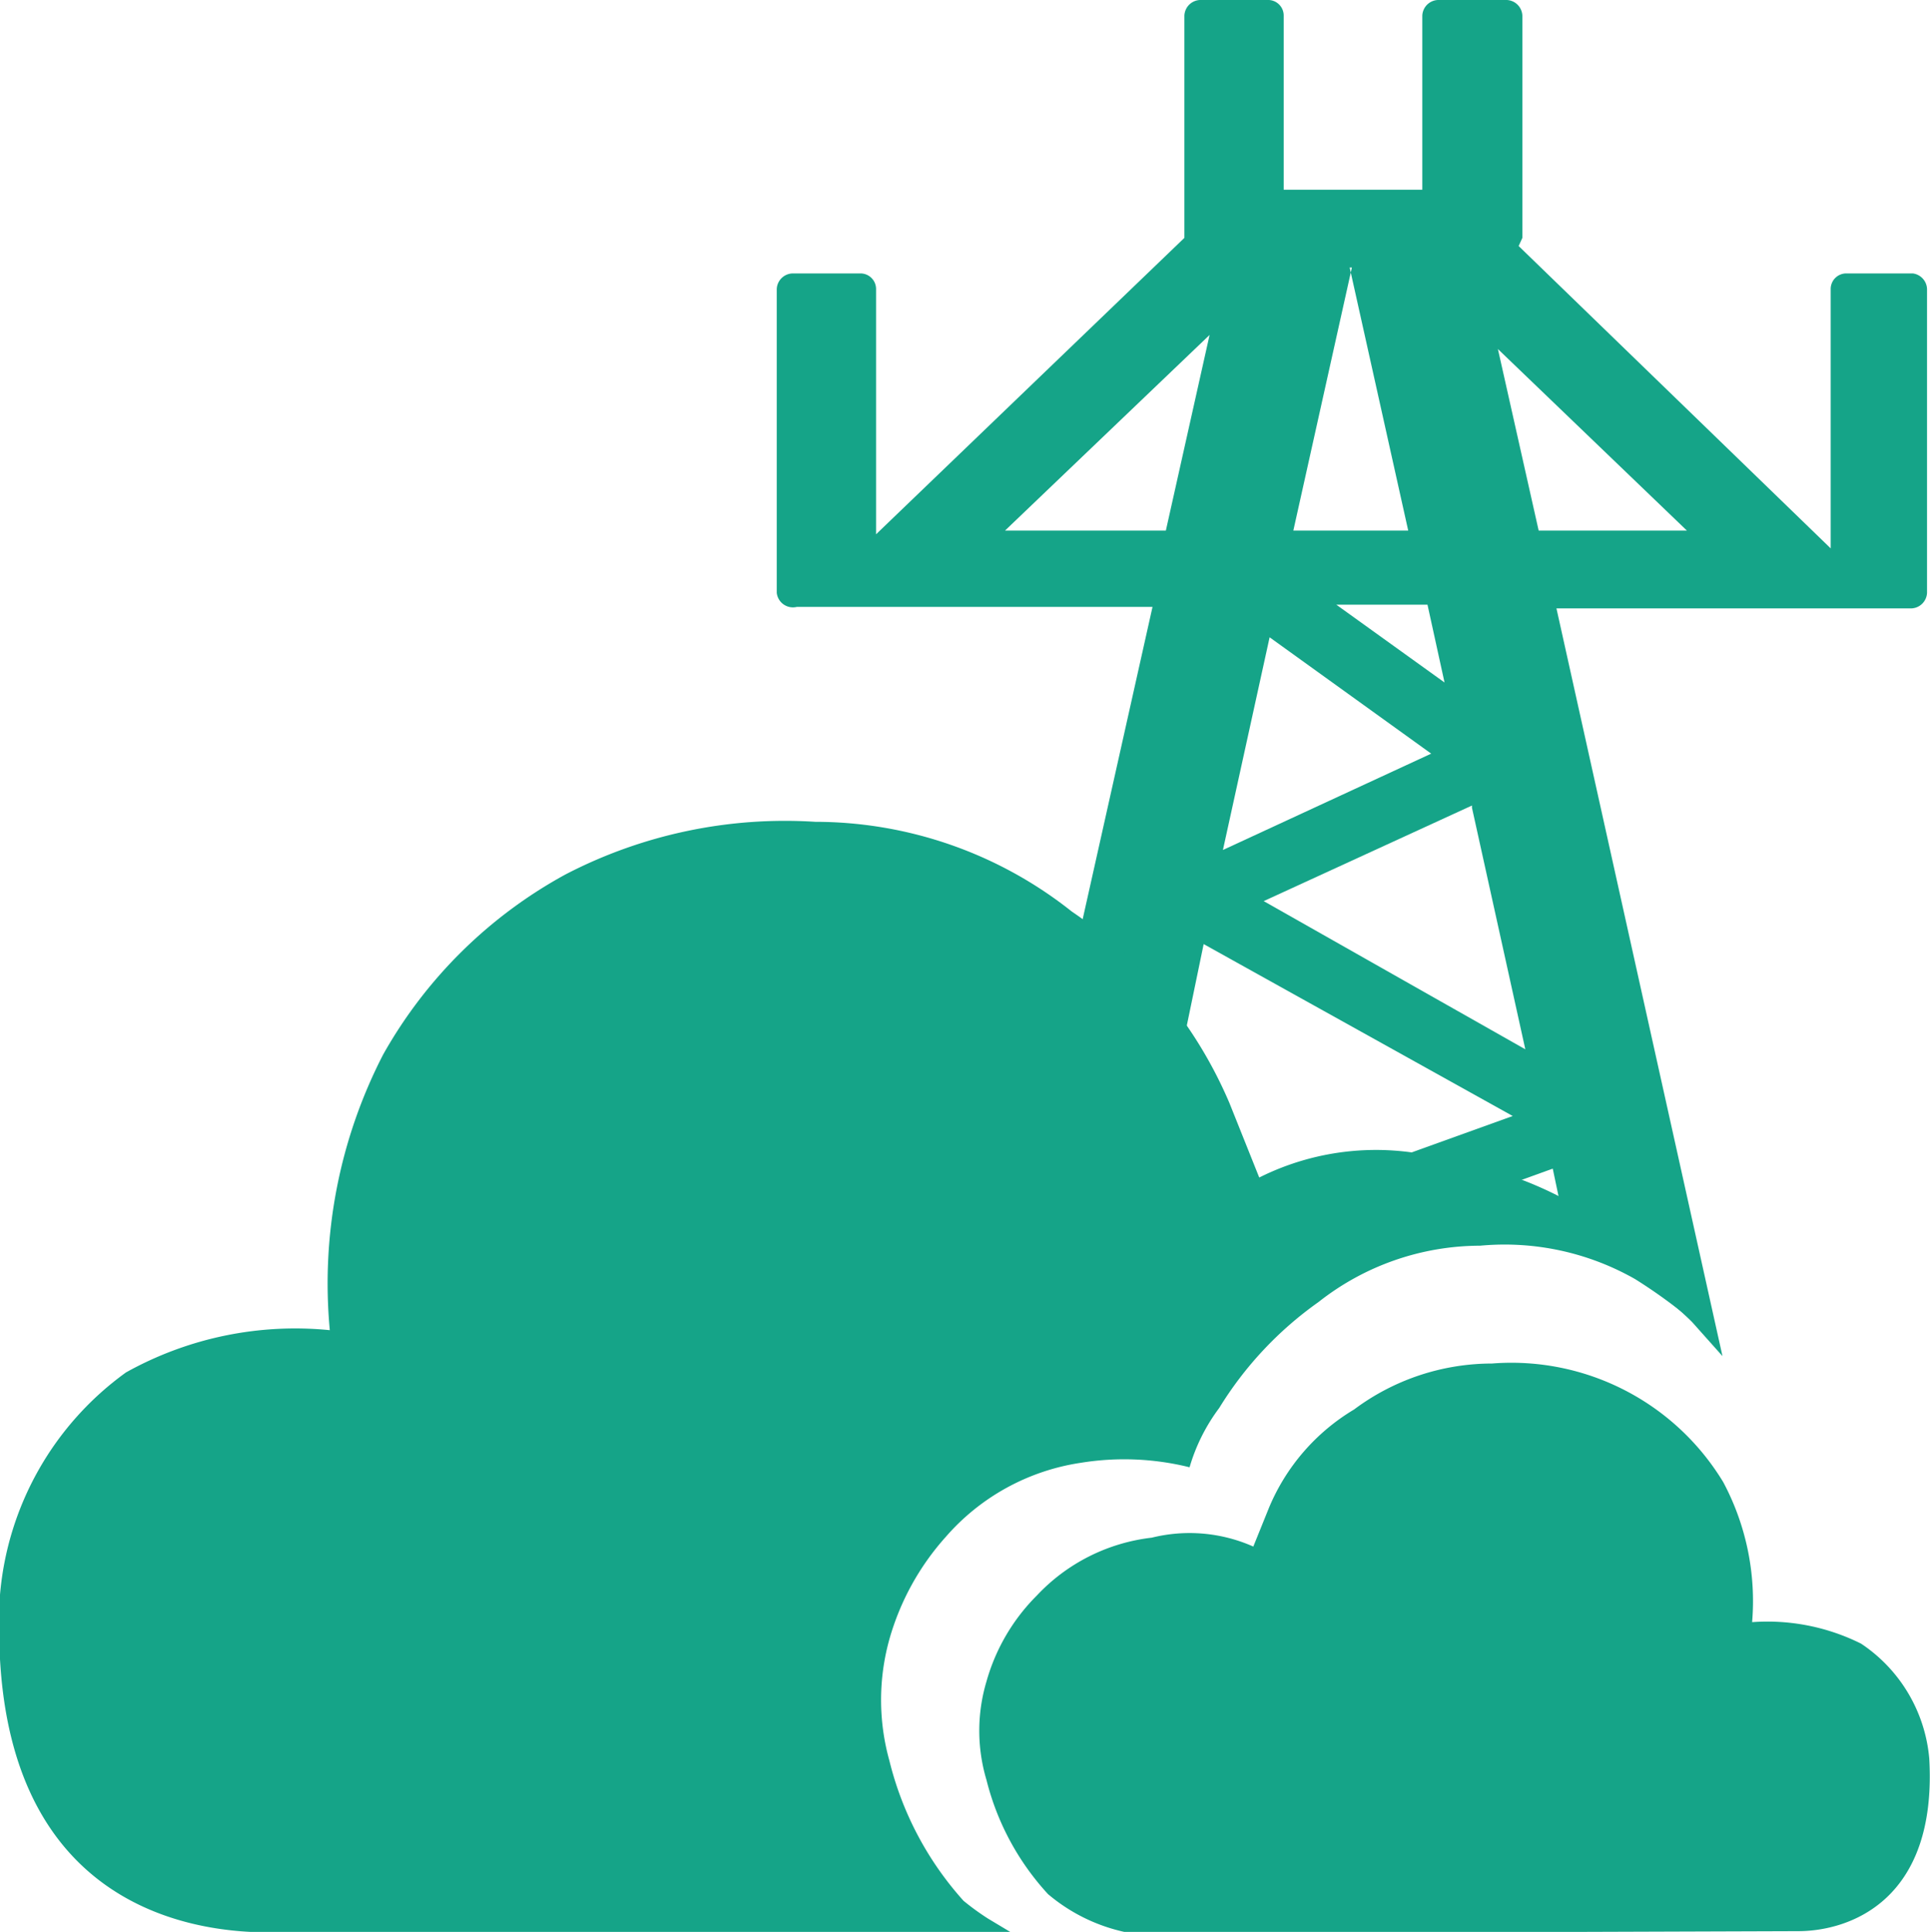 <svg xmlns="http://www.w3.org/2000/svg" xmlns:xlink="http://www.w3.org/1999/xlink" viewBox="0 0 26.04 26.07"><defs><style>.cls-1,.cls-2{fill:none;}.cls-1{clip-rule:evenodd;}.cls-2,.cls-4{fill-rule:evenodd;}.cls-3{clip-path:url(#clip-path);}.cls-4{fill:#15a488;}</style><clipPath id="clip-path" transform="translate(0)"><polygon class="cls-1" points="0 26.07 26.04 26.07 26.04 0 0 0 0 26.07 0 26.07"/></clipPath></defs><g id="레이어_2" data-name="레이어 2"><g id="Layer_1" data-name="Layer 1"><g class="cls-3"><path class="cls-4" d="M24.1,22.19v0h0v0ZM19.86,10.87l-2.81,1.29,3.53,2-.72-3.26ZM17.13,8.6l-.63,2.87,2.81-1.3L17.13,8.6Zm.9-.44,1.46,1.05-.23-1.05Zm2.18-3.45.55,2.45h2L20.21,4.71Zm-3.89-.19L13.56,7.16h2.17l.59-2.64Zm1.92-.91-.79,3.55H19l-.79-3.55ZM16.21,0h.89a.21.21,0,0,1,.22.21V2.56h1.87V.21A.22.22,0,0,1,19.42,0h.89a.22.22,0,0,1,.23.21v3l-.05.11L24.7,7.4V3.9a.21.21,0,0,1,.22-.21h.89A.22.22,0,0,1,26,3.9V8a.22.22,0,0,1-.23.21H21L23.24,18.3l-.41-.46a4.87,4.87,0,0,0-1.48-1l-.19-.07-.21-1-1.66.6-.49,0a2.4,2.4,0,0,0-1.17.32l-.22-.55,3-1.08-4.17-2.32L16,13.9l-.33-.26c-.13-.09-.27-.19-.43-.28a7,7,0,0,0-.67-.43l-.08,0,1.06-4.74h-4.8A.22.22,0,0,1,10.48,8V3.9a.22.22,0,0,1,.23-.21h.89a.21.21,0,0,1,.22.21V7.21l4.16-4v-3A.22.22,0,0,1,16.21,0Z" transform="translate(0)"/><g class="cls-3"><path class="cls-4" d="M11,11.09a5.57,5.57,0,0,1,3.46,1.21,5.93,5.93,0,0,1,2.13,2.59l.4,1a3.52,3.52,0,0,1,2.53-.24,5.09,5.09,0,0,1,2.89,1.52,4.61,4.61,0,0,1,.43.5l.25.41-.21-.22a7,7,0,0,0-.82-.6,3.56,3.56,0,0,0-2.09-.45,3.53,3.53,0,0,0-2.18.76A4.87,4.87,0,0,0,16.45,19a2.5,2.5,0,0,0-.4.8,3.66,3.66,0,0,0-1.47-.06,3,3,0,0,0-1.82,1A3.49,3.49,0,0,0,12,22.12a3.05,3.05,0,0,0,0,1.64,4.39,4.39,0,0,0,1,1.89,3.43,3.43,0,0,0,.33.24l.3.18-10.25,0C2,26-.19,25.26,0,21.52a4.13,4.13,0,0,1,1.7-3,4.69,4.69,0,0,1,2.75-.57,6.74,6.74,0,0,1,.72-3.72A6.26,6.26,0,0,1,7.63,11.8,6.42,6.42,0,0,1,11,11.09Z" transform="translate(0)"/><g class="cls-3"><path class="cls-4" d="M24.26,26.06c.69,0,1.88-.41,1.77-2.33a2.08,2.08,0,0,0-.92-1.55,2.83,2.83,0,0,0-1.47-.29A3.41,3.41,0,0,0,23.25,20a3.34,3.34,0,0,0-3.12-1.6,3.11,3.11,0,0,0-1.86.62,2.8,2.8,0,0,0-1.15,1.33l-.21.52a2.12,2.12,0,0,0-1.37-.12,2.52,2.52,0,0,0-1.55.78,2.65,2.65,0,0,0-.68,1.16,2.32,2.32,0,0,0,0,1.33,3.54,3.54,0,0,0,.83,1.54,2.39,2.39,0,0,0,1.13.53Z" transform="translate(0)"/></g></g></g></g></g></svg>